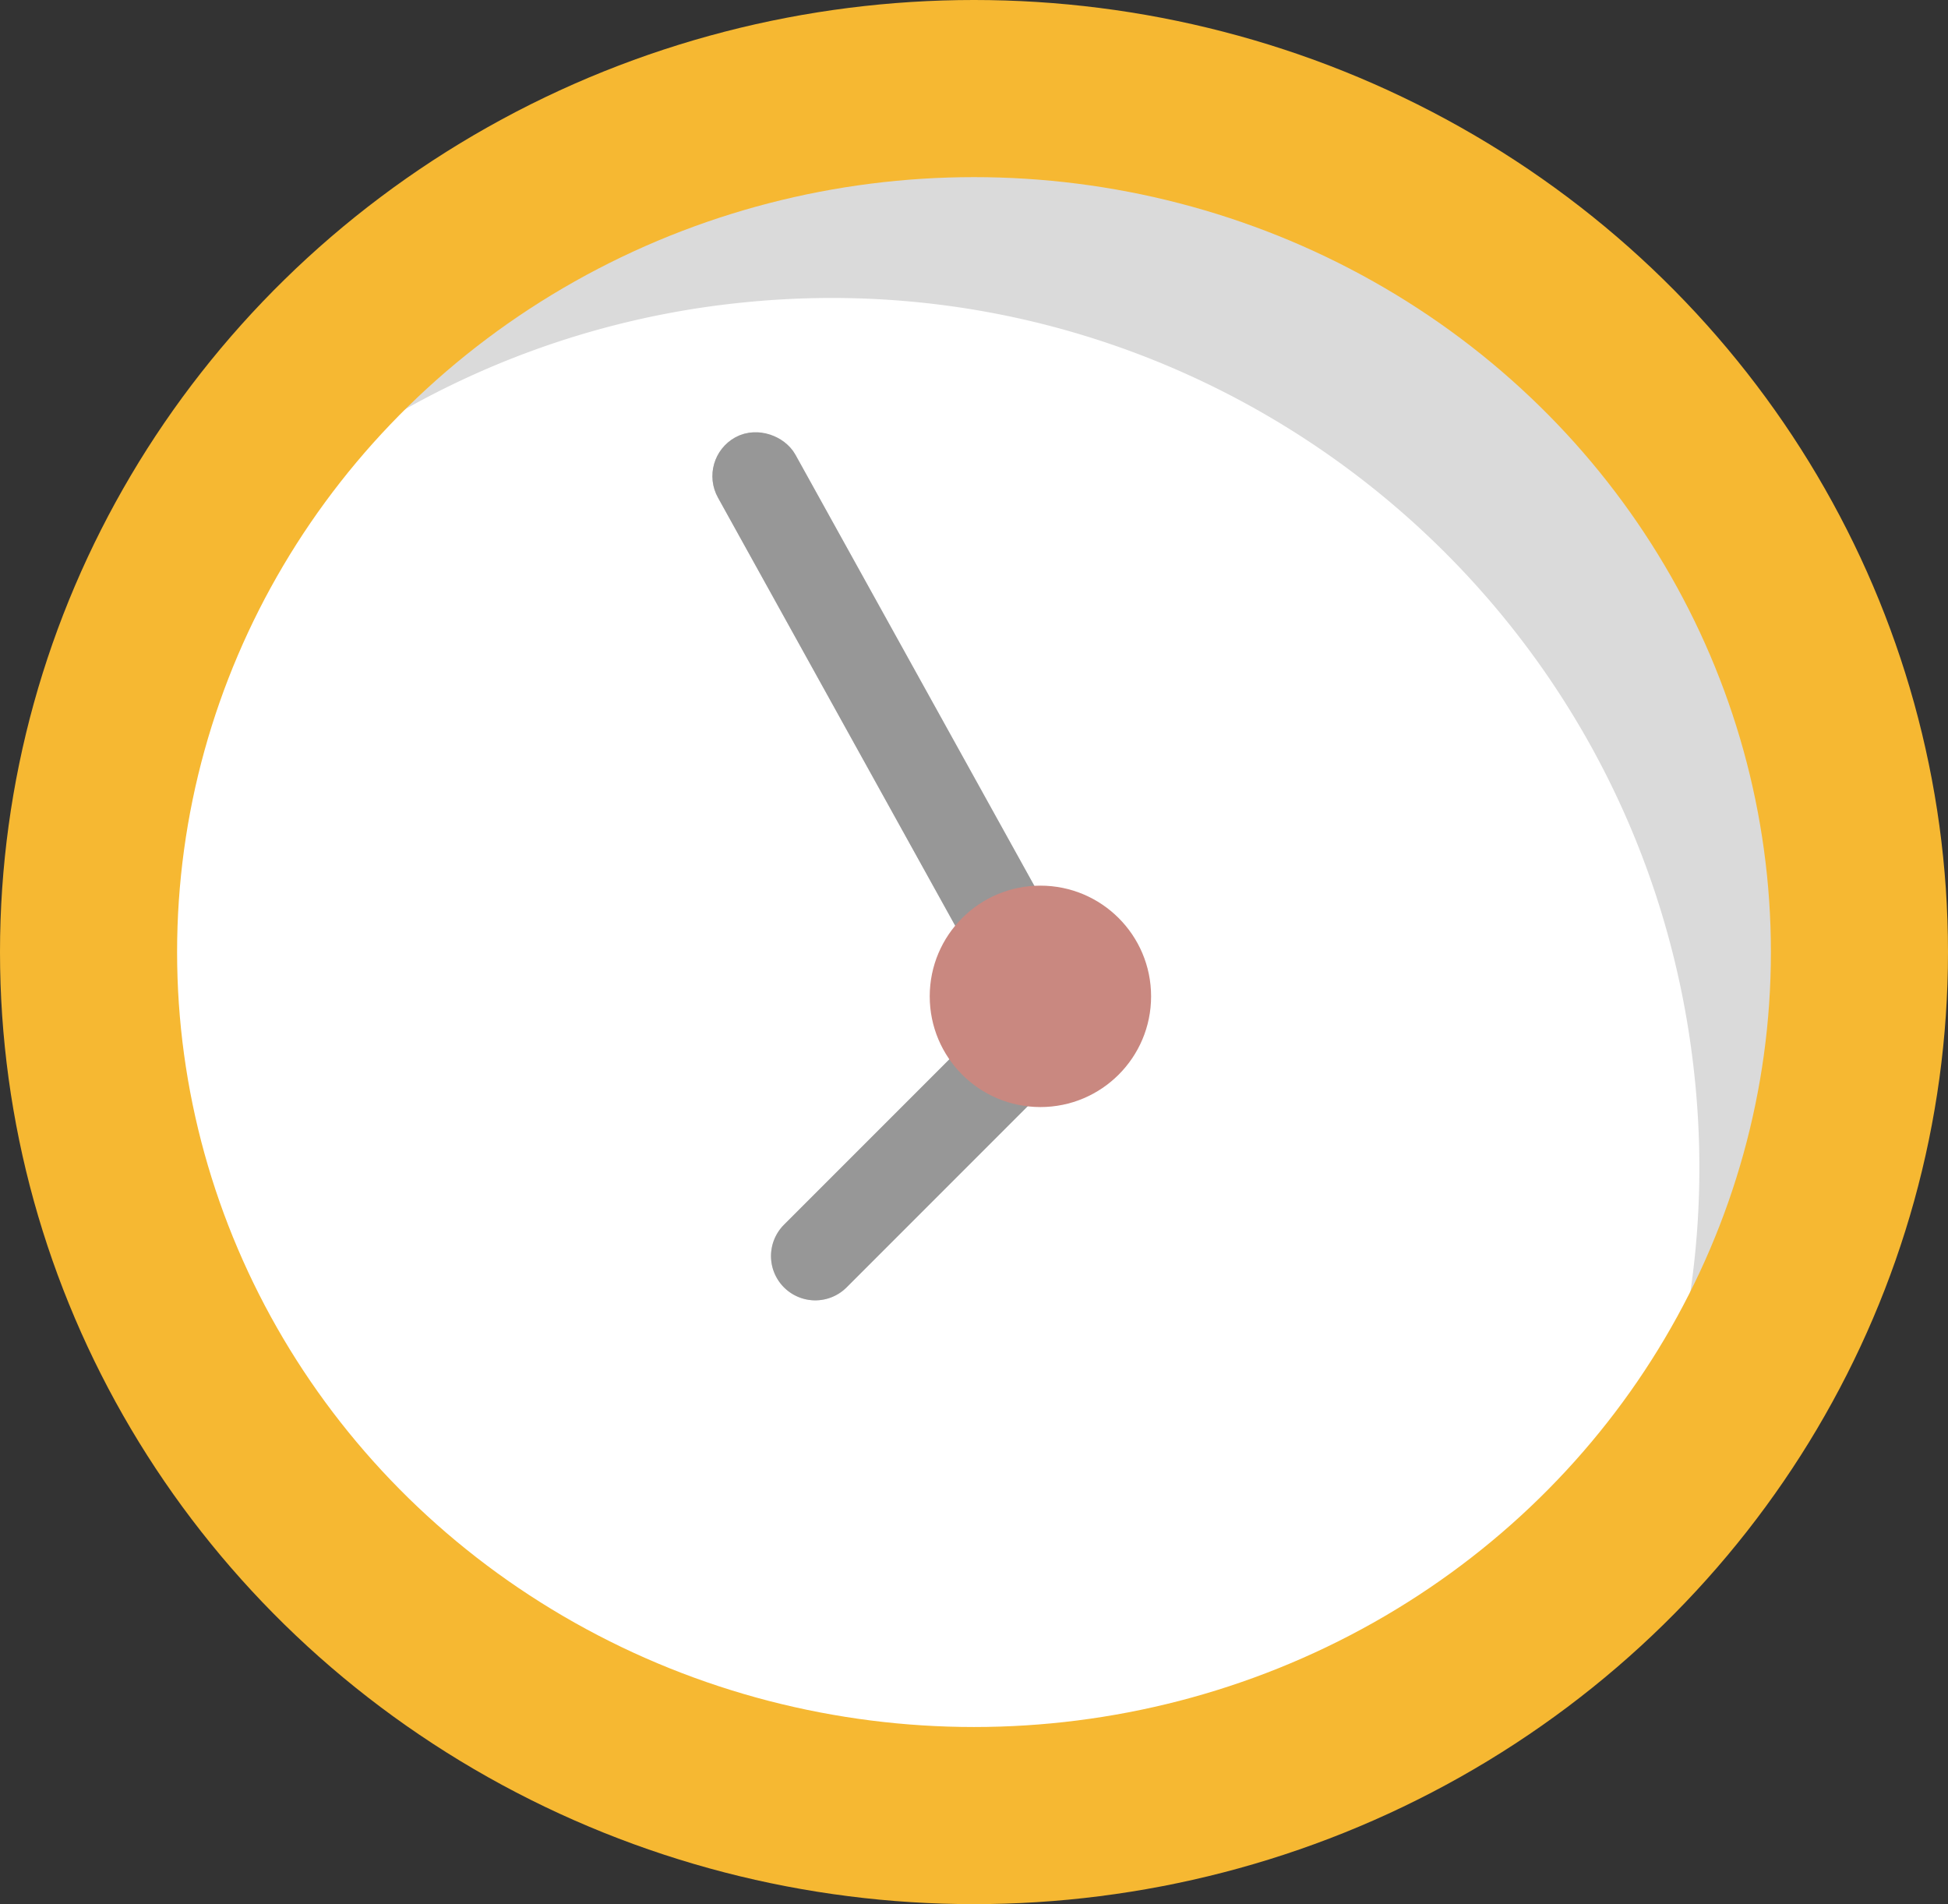 <svg xmlns="http://www.w3.org/2000/svg" xmlns:xlink="http://www.w3.org/1999/xlink" width="44" height="43" viewBox="0 0 44 43">
    <rect x="0" y="0" width="44" height="43" fill="#333333" stroke="none"/>
    <defs>
        <rect id="a" width="2" height="14" x="17" y="8" rx="1"/>
        <path id="b" d="M18.89 20.39a1 1 0 0 1 1 1v7a1 1 0 1 1-2 0v-7a1 1 0 0 1 1-1z"/>
    </defs>
    <g fill="none" fill-rule="evenodd" transform="translate(2 1)">
        <ellipse cx="20" cy="20.5" fill="#FFF" rx="20" ry="19.5"/>
        <path fill="#DADADA" d="M3.044 11.324c3.1-4.883 8.32-8.355 14.52-9.007 10.776-1.132 20.429 6.685 21.562 17.46.651 6.2-1.66 12.028-5.792 16.076a19.535 19.535 0 0 0 2.94-12.555C35.143 12.522 25.49 4.705 14.715 5.838a19.535 19.535 0 0 0-11.67 5.486z"/>
        <ellipse cx="20" cy="20.5" stroke="#F6B832" stroke-width="4" rx="20" ry="19.5"/>
        <g transform="rotate(-29 18 15)">
            <use fill="#D8D8D8" xlink:href="#a"/>
            <rect width="1" height="13" x="17.5" y="8.5" stroke="#979797" rx=".5"/>
        </g>
        <g transform="rotate(-135 18.89 24.89)">
            <use fill="#D8D8D8" xlink:href="#b"/>
            <path stroke="#979797" d="M18.89 20.89a.5.5 0 0 0-.5.5v7a.5.5 0 1 0 1 0v-7a.5.5 0 0 0-.5-.5z"/>
        </g>
        <circle cx="21.5" cy="21.5" r="2.5" fill="#C98880"/>
    </g>
</svg>
